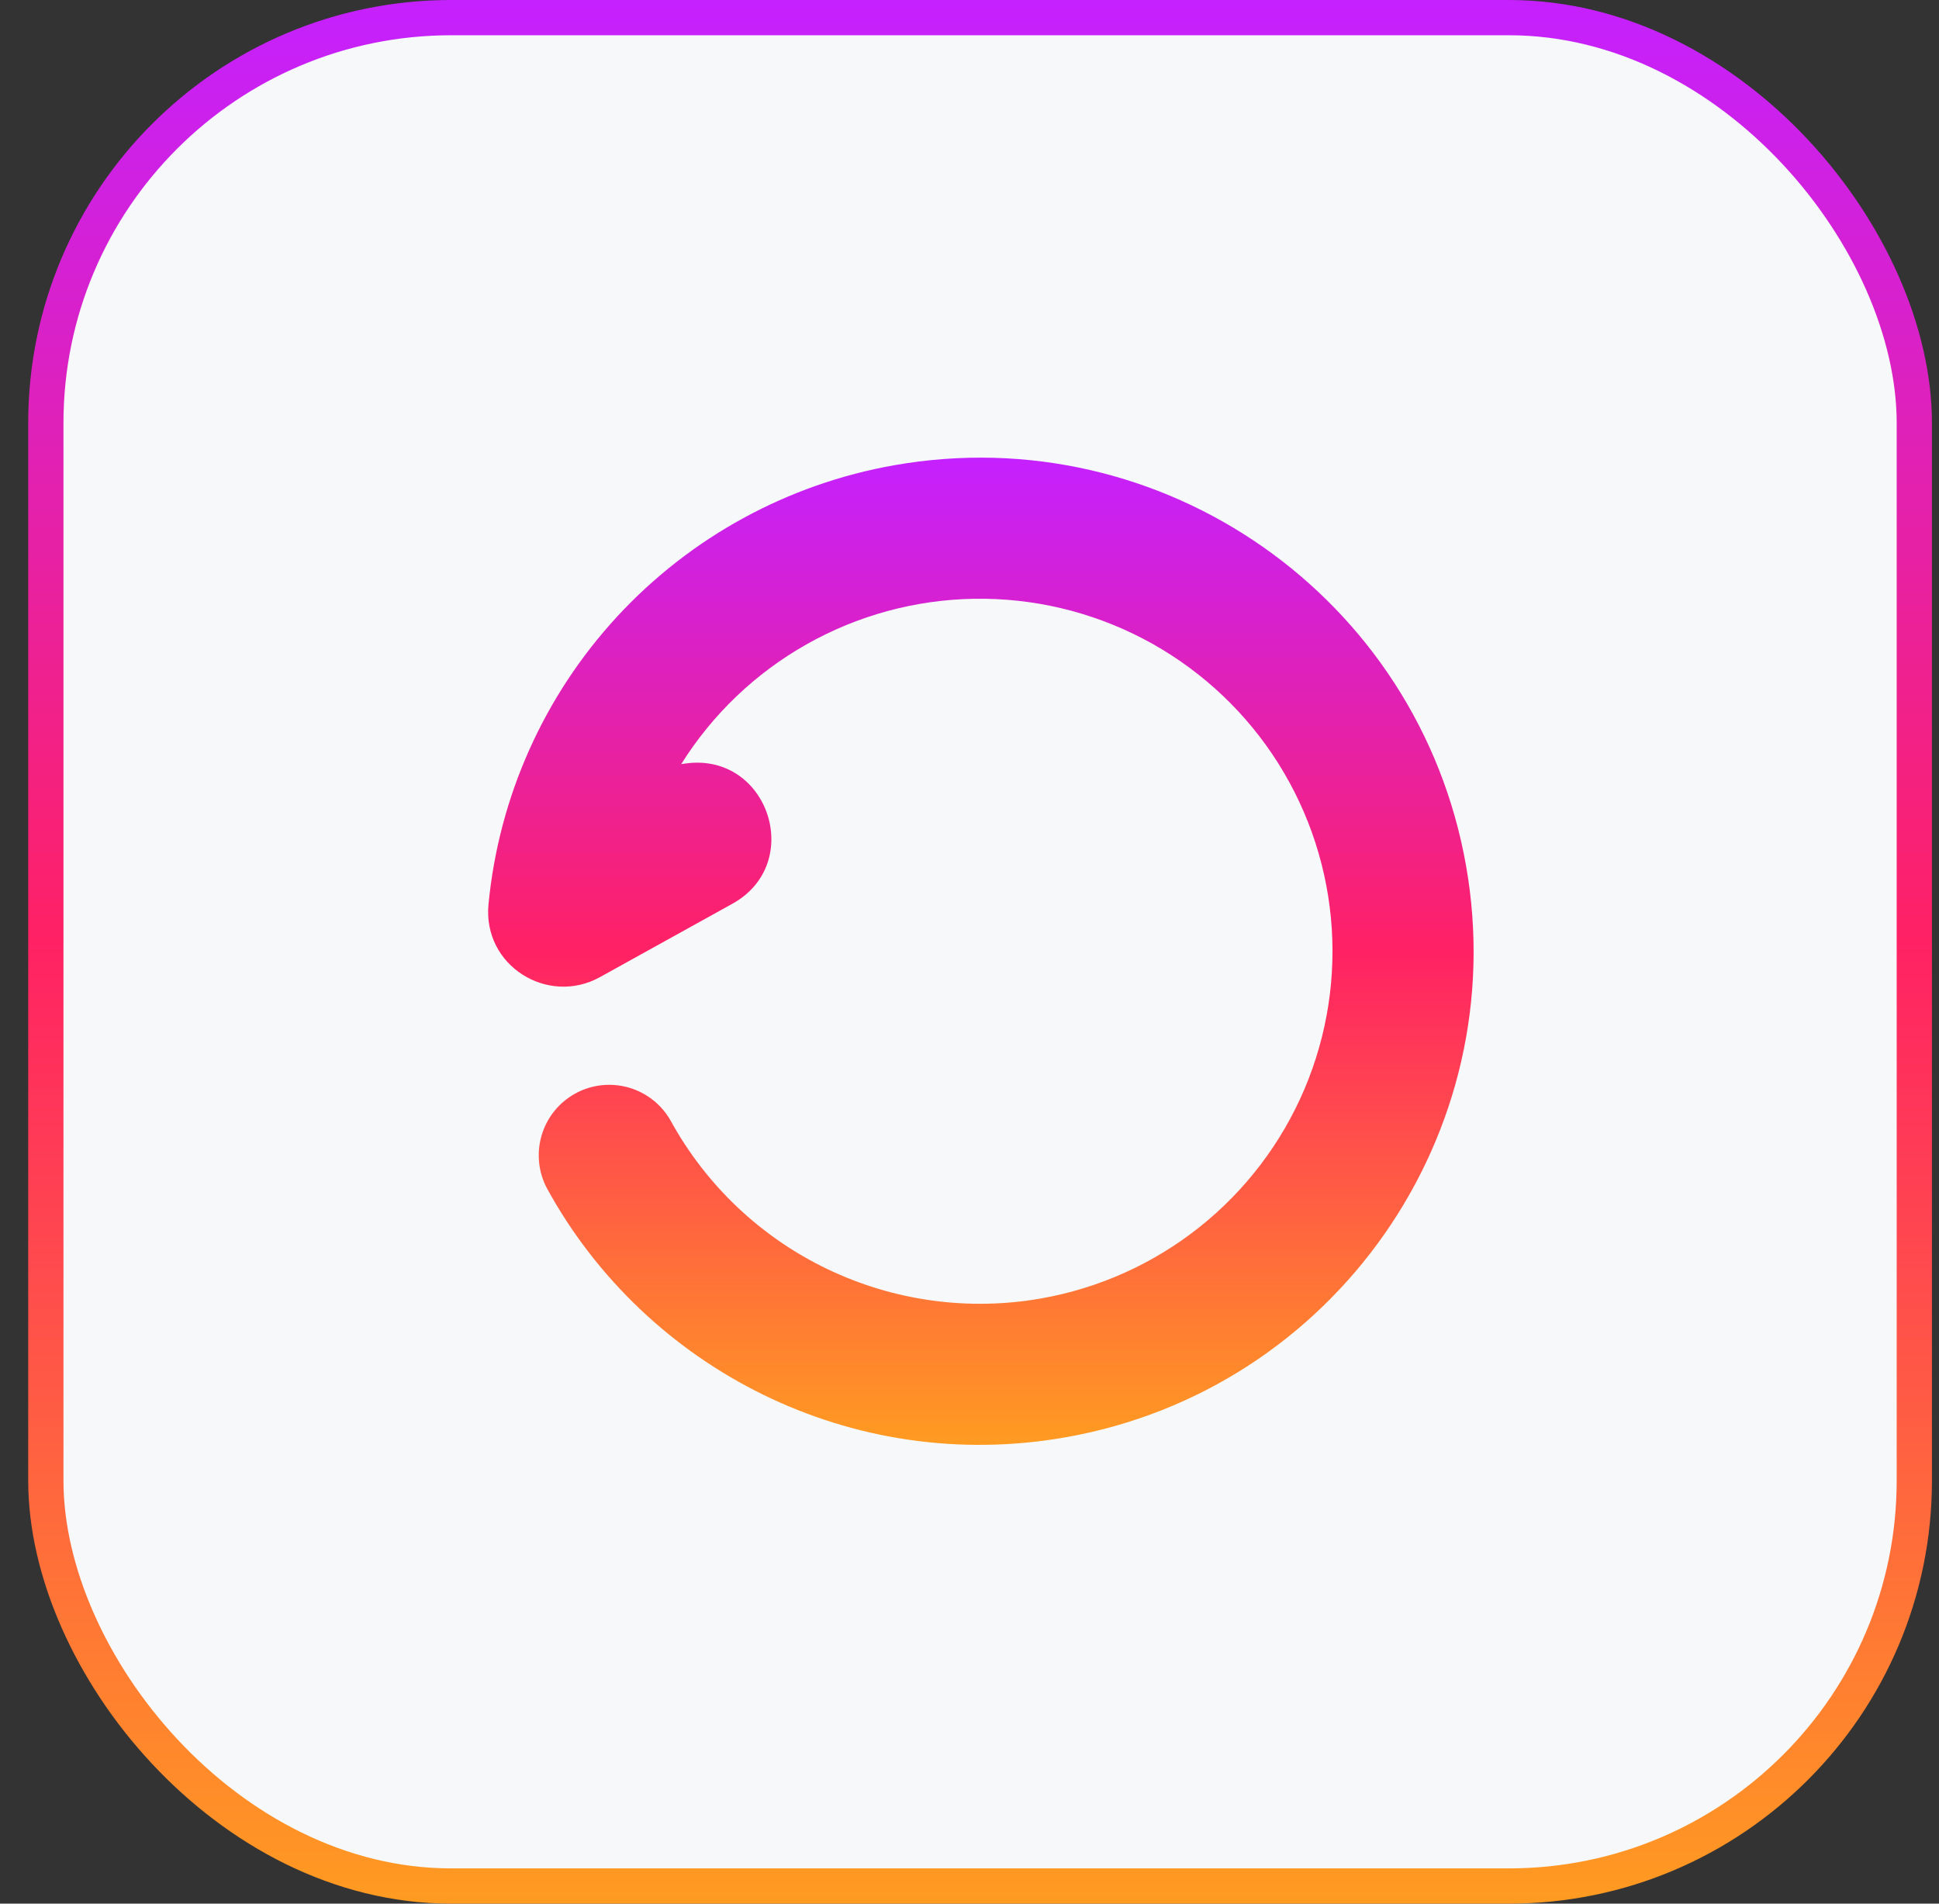 <svg width="55" height="54" viewBox="0 0 55 54" fill="none" xmlns="http://www.w3.org/2000/svg">
<rect x="0" y="0" width="55" height="54" fill="#333333" stroke="none"/>
<rect x="1.3" y="0.5" width="53" height="53" rx="11.5" fill="#F6F8F9"/>
<rect x="1.3" y="0.5" width="53" height="53" rx="11.5" stroke="url(#paint0_linear_38_22446)"/>
<path fill-rule="evenodd" clip-rule="evenodd" d="M29.533 36.832C27.475 37.195 25.355 36.904 23.47 36C21.585 35.097 20.031 33.626 19.025 31.793C18.767 31.334 18.338 30.995 17.832 30.85C17.325 30.705 16.781 30.765 16.319 31.019C15.857 31.273 15.514 31.698 15.364 32.203C15.214 32.709 15.27 33.253 15.519 33.717C18.321 38.831 24.159 41.841 30.228 40.771C37.841 39.429 42.927 32.168 41.584 24.553C40.24 16.939 32.98 11.853 25.365 13.197C22.349 13.729 19.589 15.235 17.51 17.485C15.431 19.736 14.148 22.605 13.856 25.655C13.691 27.4 15.544 28.533 17.013 27.72L20.773 25.637C22.836 24.496 21.796 21.345 19.459 21.656L19.323 21.675C20.207 20.263 21.431 19.094 22.882 18.275C24.333 17.456 25.965 17.013 27.631 16.985C29.297 16.958 30.944 17.347 32.421 18.117C33.898 18.888 35.16 20.015 36.091 21.397C37.022 22.779 37.592 24.371 37.751 26.03C37.91 27.689 37.652 29.36 37.001 30.894C36.349 32.428 35.325 33.774 34.021 34.811C32.717 35.848 31.174 36.543 29.533 36.832Z" fill="url(#paint1_linear_38_22446)"/>
<defs>
<linearGradient id="paint0_linear_38_22446" x1="27.8" y1="0" x2="27.8" y2="54" gradientUnits="userSpaceOnUse">
<stop stop-color="#C521FF"/>
<stop offset="0.495" stop-color="#FF2164"/>
<stop offset="1" stop-color="#FF9B21"/>
</linearGradient>
<linearGradient id="paint1_linear_38_22446" x1="27.822" y1="12.982" x2="27.822" y2="40.986" gradientUnits="userSpaceOnUse">
<stop stop-color="#C521FF"/>
<stop offset="0.5" stop-color="#FF2164"/>
<stop offset="1" stop-color="#FF9B21"/>
</linearGradient>
</defs>
</svg>
